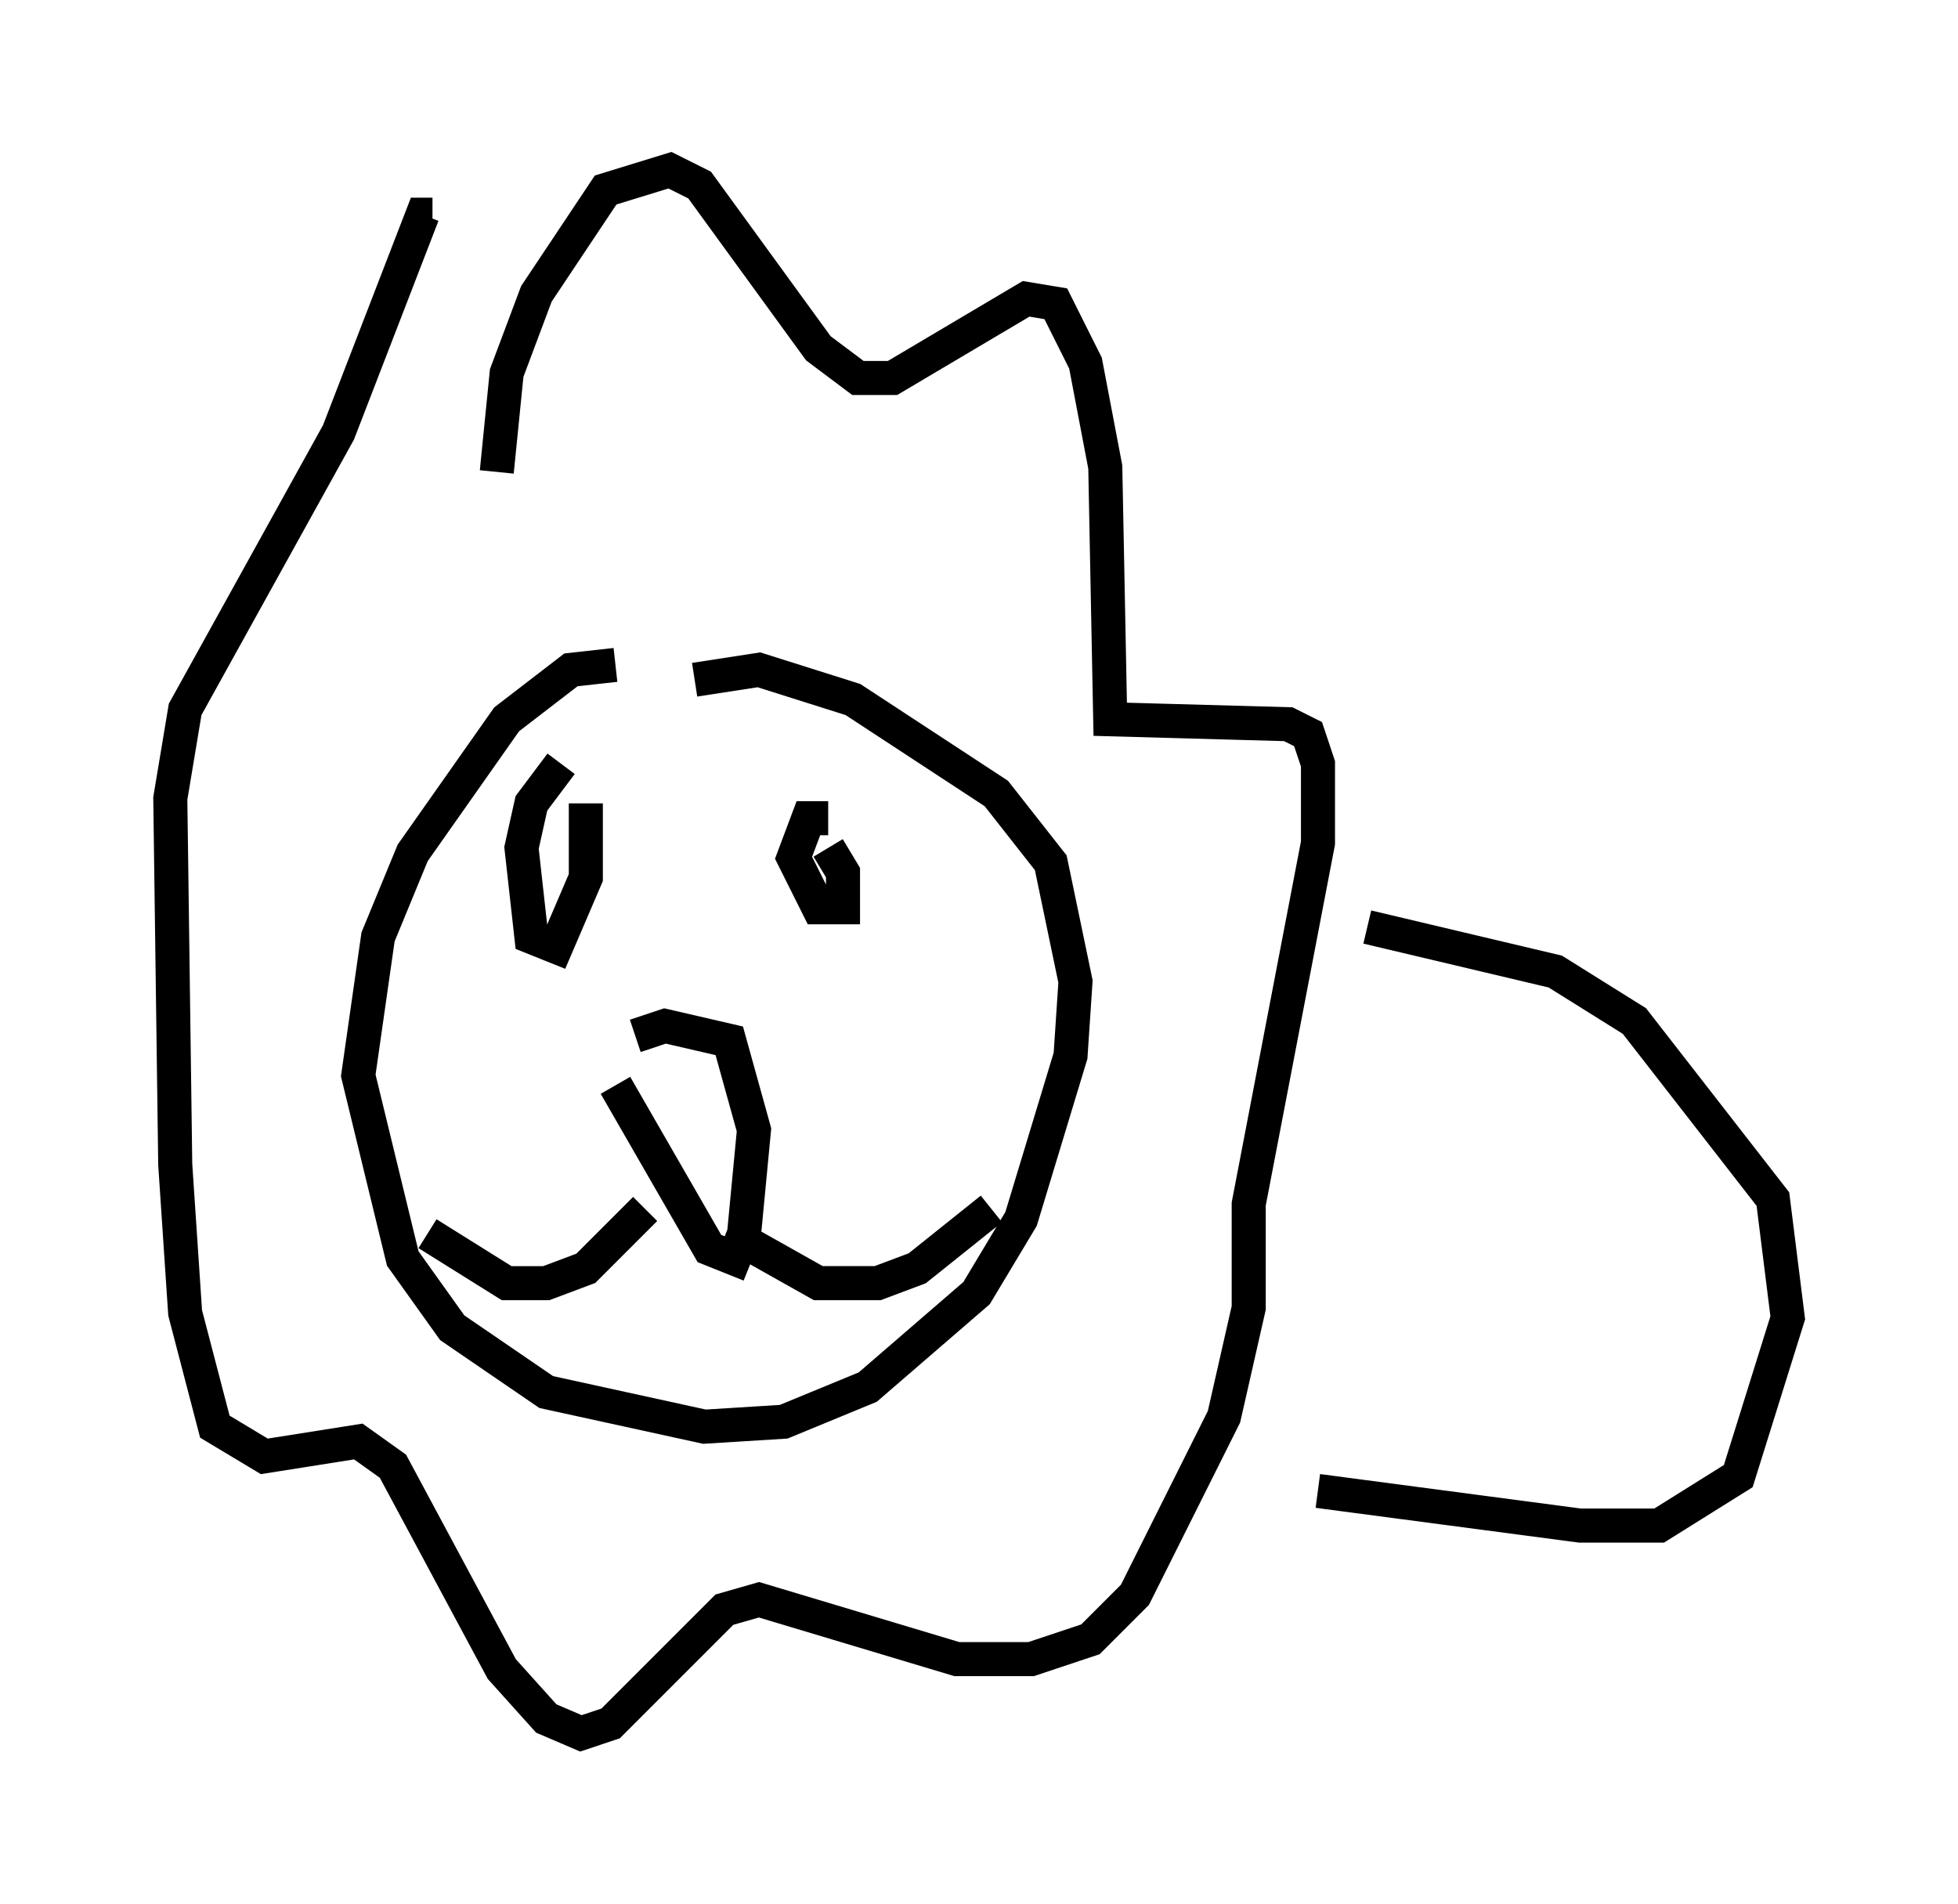<?xml version="1.0" encoding="utf-8" ?>
<svg baseProfile="full" height="55.899" version="1.1" width="57.497" xmlns="http://www.w3.org/2000/svg" xmlns:ev="http://www.w3.org/2001/xml-events" xmlns:xlink="http://www.w3.org/1999/xlink"><defs /><rect fill="white" height="55.899" width="57.497" x="0" y="0" /><path d="M20.542, 20.251 m-2.469, -0.726 l-1.307, 0.145 -1.888, 1.453 l-2.76, 3.922 -1.017, 2.469 l-0.581, 4.067 1.307, 5.374 l1.453, 2.034 2.76, 1.888 l4.648, 1.017 2.324, -0.145 l2.469, -1.017 3.196, -2.76 l1.307, -2.179 1.453, -4.793 l0.145, -2.179 -0.726, -3.486 l-1.598, -2.034 -4.212, -2.76 l-2.76, -0.872 -1.888, 0.291 m-1.743, 10.458 l0.872, -0.291 1.888, 0.436 l0.726, 2.615 -0.291, 3.05 l-0.291, 0.726 -0.726, -0.291 l-2.76, -4.793 m0.872, 3.631 l-1.743, 1.743 -1.162, 0.436 l-1.162, 0.0 -2.324, -1.453 m9.151, 0.145 l2.324, 1.307 1.743, 0.0 l1.162, -0.436 2.179, -1.743 m-14.525, -21.642 l0.291, -2.905 0.872, -2.324 l2.034, -3.05 1.888, -0.581 l0.872, 0.436 3.486, 4.793 l1.162, 0.872 1.017, 0.0 l3.922, -2.324 0.872, 0.145 l0.872, 1.743 0.581, 3.05 l0.145, 7.408 5.229, 0.145 l0.581, 0.291 0.291, 0.872 l0.0, 2.324 -2.034, 10.603 l0.0, 3.05 -0.726, 3.196 l-2.615, 5.229 -1.307, 1.307 l-1.743, 0.581 -2.179, 0.0 l-5.81, -1.743 -1.017, 0.291 l-3.341, 3.341 -0.872, 0.291 l-1.017, -0.436 -1.307, -1.453 l-3.196, -5.955 -1.017, -0.726 l-2.76, 0.436 -1.453, -0.872 l-0.872, -3.341 -0.291, -4.358 l-0.145, -10.749 0.436, -2.615 l4.503, -8.134 2.469, -6.391 l0.291, 0.0 m3.777, 16.123 l-0.872, 1.162 -0.291, 1.307 l0.291, 2.615 0.726, 0.291 l0.872, -2.034 0.0, -2.179 m7.117, 0.436 l-0.581, 0.0 -0.436, 1.162 l0.726, 1.453 0.726, 0.0 l0.0, -1.017 -0.436, -0.726 m15.832, 2.324 l5.52, 1.307 2.324, 1.453 l4.067, 5.229 0.436, 3.486 l-1.453, 4.648 -2.324, 1.453 l-2.324, 0.0 -7.698, -1.017 " fill="none" stroke="black" stroke-width="1" /></svg>